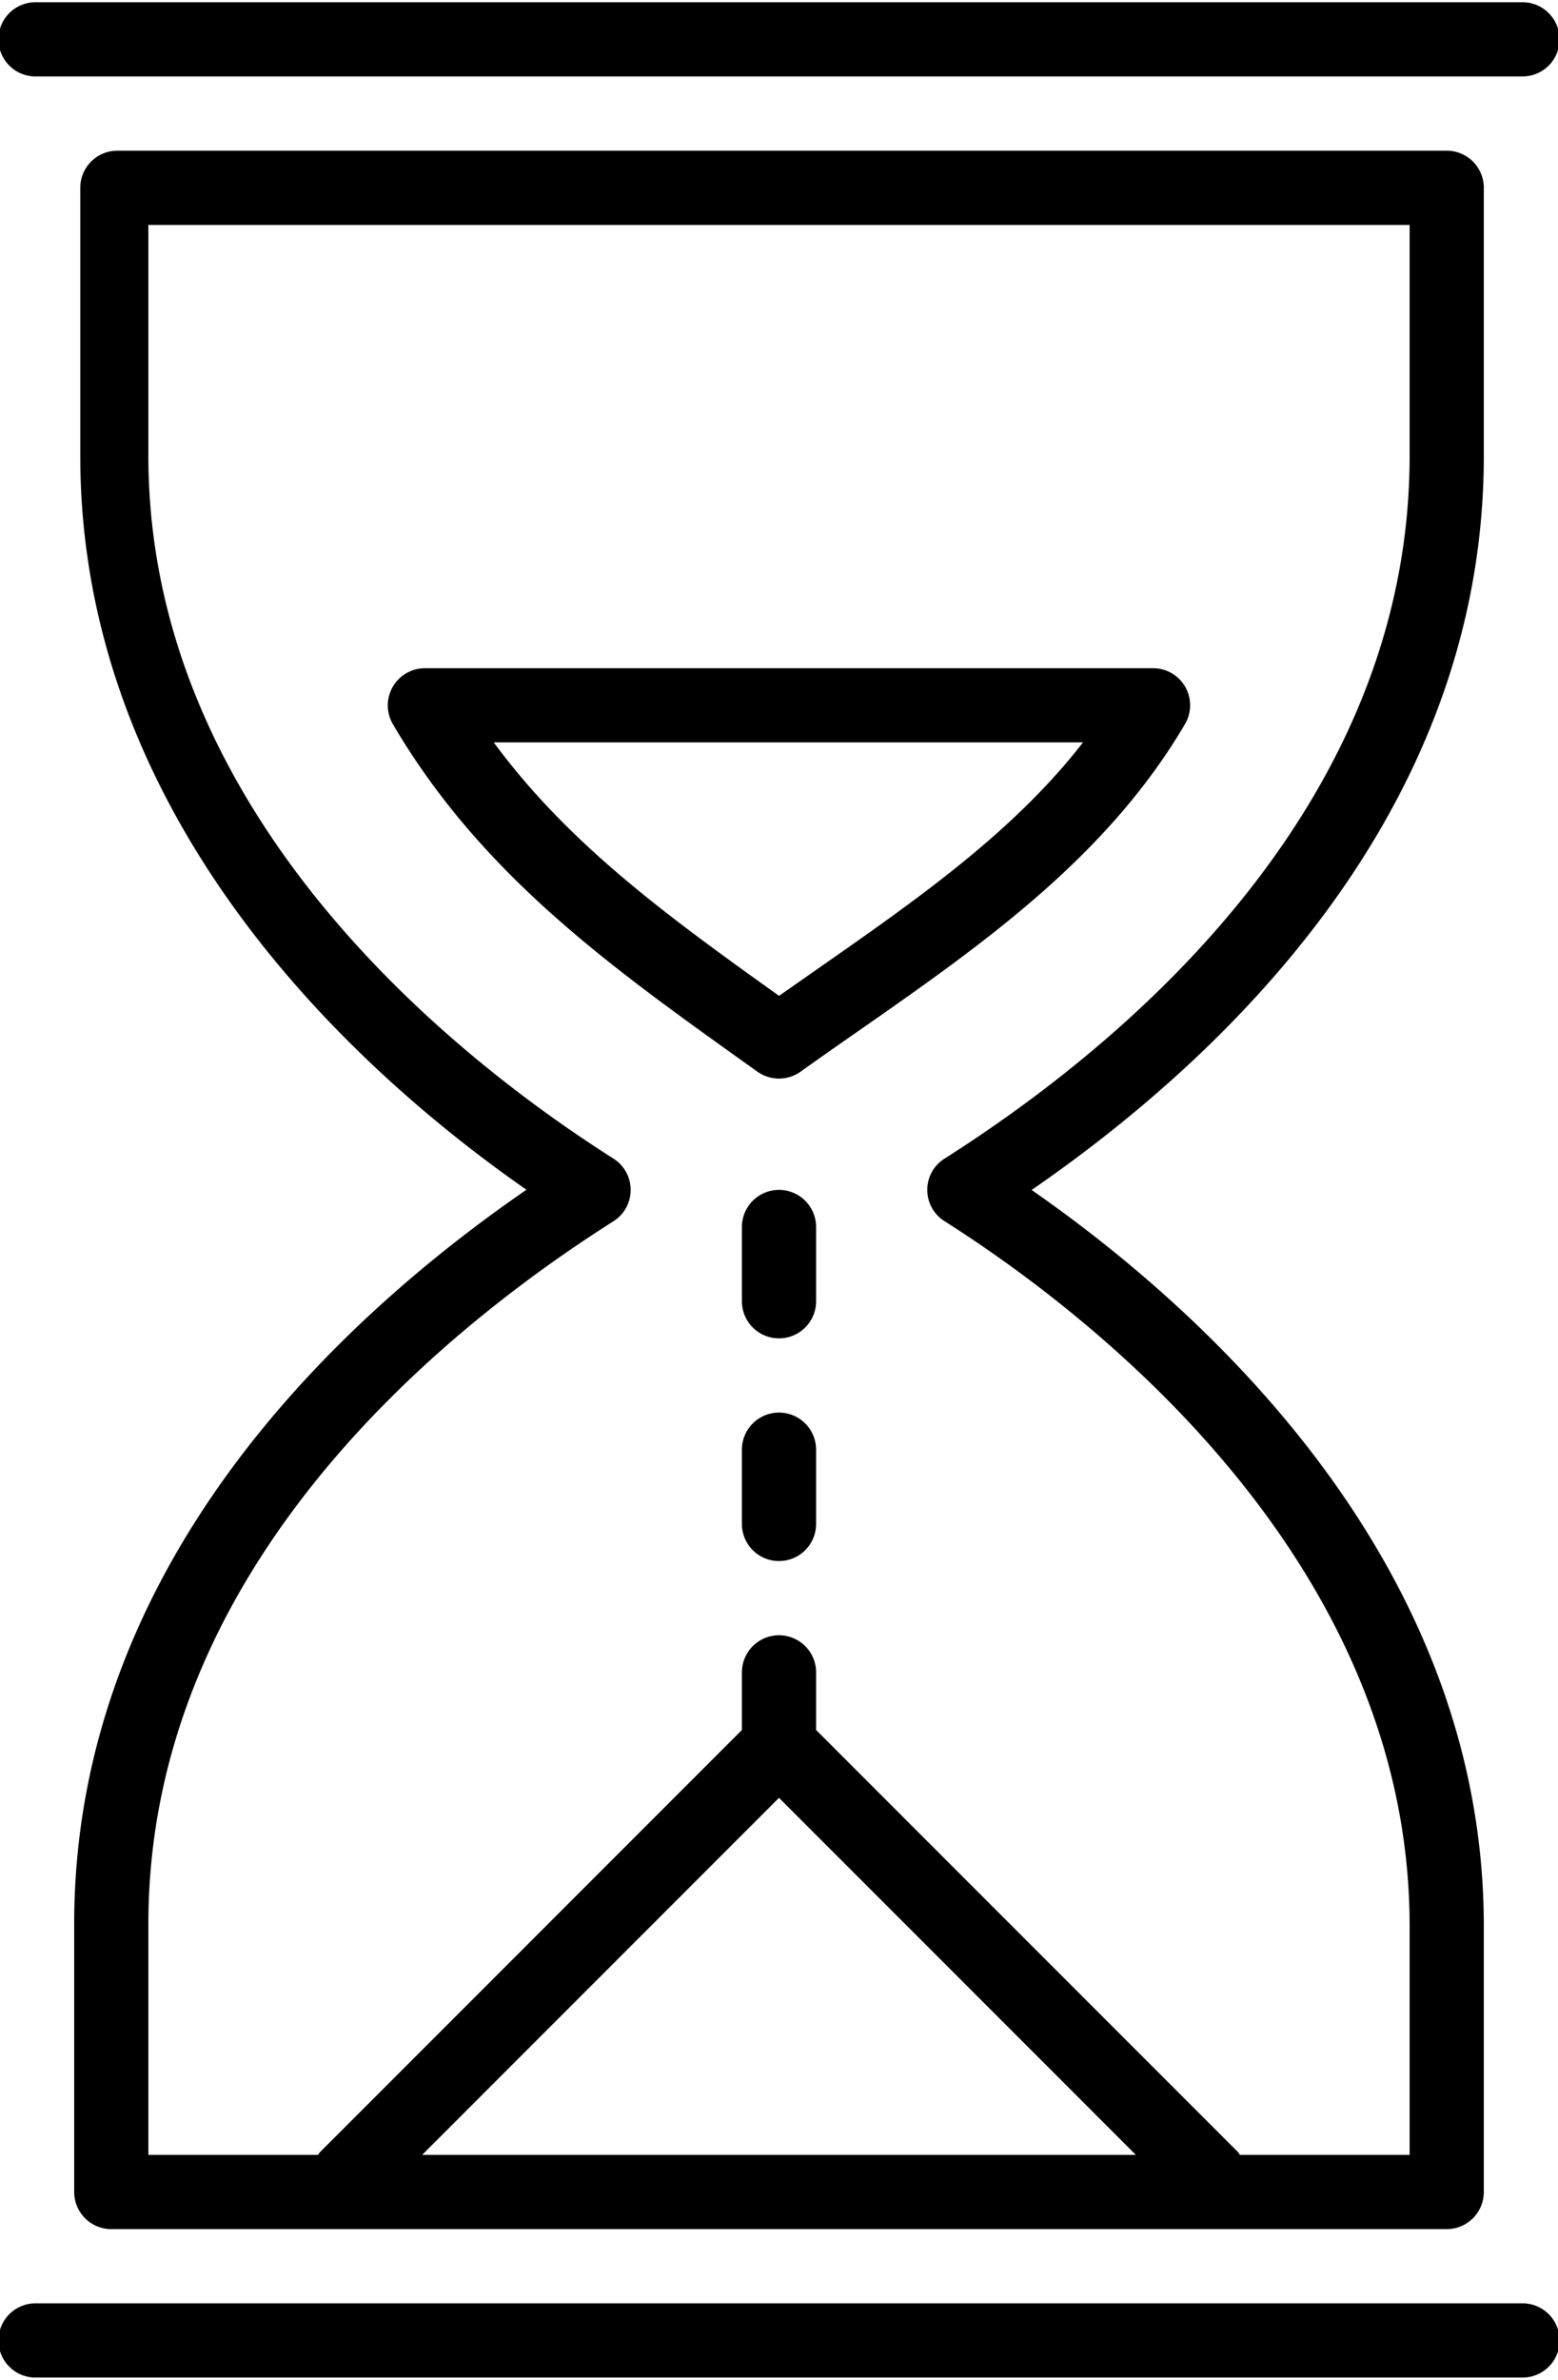 <svg xmlns="http://www.w3.org/2000/svg" width="3em" height="4.58em" viewBox="0 0 21 32"><g fill="currentColor"><path d="M21.021.5a.5.5 0 0 0-.5-.5H.479a.5.5 0 0 0 0 1h20.043a.5.5 0 0 0 .499-.5M20 6.112V2.5a.5.5 0 0 0-.5-.5H1.582a.5.5 0 0 0-.5.5v3.612c0 4.976 3.808 8.35 6.014 9.886C4.567 17.74 1 21.055 1 25.888V29.5a.5.5 0 0 0 .5.5h18a.5.5 0 0 0 .5-.5v-3.583c0-4.962-3.863-8.365-6.095-9.916C16.434 14.259 20 10.945 20 6.112M10.5 24.19L15.31 29H5.69zm2.232-8.612a.498.498 0 0 0 0 .844C14.617 17.617 19 20.935 19 25.917V29h-2.288c-.009-.011-.013-.025-.023-.035L11 23.276V22.5a.5.5 0 0 0-1 0v.776l-5.689 5.689c-.01.01-.014.024-.023.035H2v-3.112c0-4.777 3.927-7.981 6.268-9.465a.5.5 0 0 0 0-.845C6.408 14.398 2 11.115 2 6.112V3h17v3.112c0 4.778-3.927 7.981-6.268 9.466"/><path d="M15.541 8.972H5.727a.501.501 0 0 0-.432.753c1.187 2.021 2.92 3.258 4.755 4.569l.159.113a.5.5 0 0 0 .582 0q.393-.28.79-.555c1.639-1.144 3.334-2.326 4.391-4.127a.499.499 0 0 0-.431-.753m-4.533 4.059l-.507.355c-1.505-1.075-2.835-2.042-3.846-3.415h7.943c-.941 1.212-2.234 2.114-3.59 3.06M.479 32h20.043a.5.5 0 0 0 0-1H.479a.5.5 0 0 0 0 1M10.5 19a.5.5 0 0 0-.5.5v1a.5.5 0 0 0 1 0v-1a.5.5 0 0 0-.5-.5m0-3a.5.5 0 0 0-.5.5v1a.5.5 0 0 0 1 0v-1a.5.5 0 0 0-.5-.5"/></g></svg>